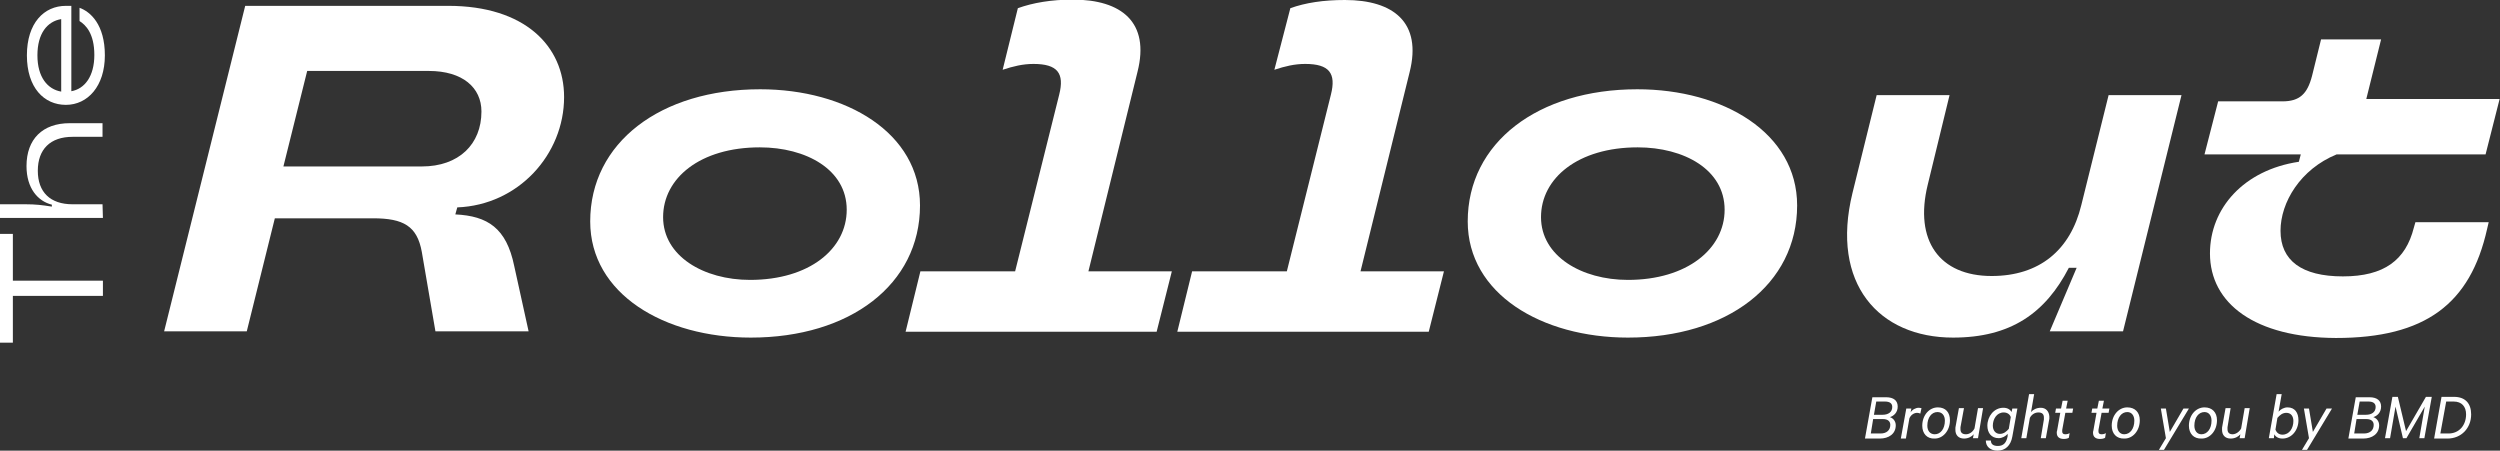 <?xml version="1.0" encoding="utf-8"?>
<!-- Generator: Adobe Illustrator 28.1.0, SVG Export Plug-In . SVG Version: 6.00 Build 0)  -->
<svg version="1.1" id="Layer_2_00000031892970713145440640000008770110798233400972_"
	 xmlns="http://www.w3.org/2000/svg" xmlns:xlink="http://www.w3.org/1999/xlink" x="0px" y="0px" viewBox="0 0 641.3 115.6"
	 style="enable-background:new 0 0 641.3 115.6;" xml:space="preserve">
<rect x="0" y="0" width="641.3" height="115.6" fill="#333333" stroke="none"/>
<style type="text/css">
	.st0{fill:#FFFFFF;}
</style>
<g id="Layer_1-2">
	<g>
		<path class="st0" d="M486.3,109.1c0,2.2-1.8,3.4-4.1,3.4h-3.8l1.9-10.6h3.5c2,0,3,0.9,3,2.4s-1,2.4-2,2.7
			C485.7,107.3,486.3,108.1,486.3,109.1L486.3,109.1z M479.9,111.2h2.5c1.6,0,2.5-0.9,2.5-2.2c0-0.9-0.6-1.5-1.9-1.5h-2.5
			L479.9,111.2L479.9,111.2z M482.9,106.4c1.5,0,2.5-0.7,2.5-2c0-0.9-0.6-1.4-1.9-1.4h-2.2l-0.6,3.4H482.9z"/>
		<path class="st0" d="M492.6,106.1c-0.2-0.1-0.5-0.2-0.8-0.2c-0.8,0-1.6,0.5-2,1.4l-0.9,5.2h-1.3l1.4-7.7h1.3l-0.2,1
			c0.4-0.7,1.3-1.2,2.1-1.2c0.3,0,0.6,0.1,0.7,0.1L492.6,106.1L492.6,106.1z"/>
		<path class="st0" d="M493.1,109.2c0-2.7,1.8-4.7,4-4.7c2,0,3.1,1.3,3.1,3.3c0,2.7-1.8,4.7-3.9,4.7
			C494.3,112.6,493.1,111.2,493.1,109.2z M498.9,107.9c0-1.3-0.7-2.2-1.9-2.2c-1.5,0-2.6,1.4-2.6,3.5c0,1.3,0.7,2.2,1.9,2.2
			C497.8,111.4,498.9,110,498.9,107.9z"/>
		<path class="st0" d="M507.4,112.4h-1.3l0.2-1c-0.5,0.6-1.4,1.1-2.5,1.1c-1.4,0-2.2-0.9-2.2-2.2c0-0.2,0-0.4,0-0.6l0.9-5h1.3
			l-0.9,4.9c0,0.2,0,0.4,0,0.5c0,0.8,0.4,1.3,1.4,1.3s1.8-0.7,2.2-1.5l0.9-5.2h1.3L507.4,112.4L507.4,112.4z"/>
		<path class="st0" d="M515,111.3c-0.5,0.6-1.4,1.1-2.3,1.1c-1.9,0-2.9-1.4-2.9-3.2c0-2.4,1.7-4.6,4.1-4.6c1.1,0,1.8,0.5,2.1,1.1
			l0.2-0.9h1.3l-1.3,7.2c-0.4,2.3-1.8,3.6-3.8,3.6c-1.8,0-3-1-3-2.6h1.3c0,1,0.7,1.4,1.8,1.4c1.5,0,2.2-0.9,2.5-2.5L515,111.3
			L515,111.3z M515.8,107c-0.2-0.7-0.9-1.2-1.8-1.2c-1.8,0-2.8,1.7-2.8,3.4c0,1.2,0.7,2.1,1.8,2.1c1,0,1.7-0.6,2.3-1.3L515.8,107
			L515.8,107z"/>
		<path class="st0" d="M525.7,106.8c0,0.2,0,0.4,0,0.6l-0.9,5h-1.3l0.8-4.8c0-0.2,0-0.3,0-0.5c0-0.8-0.4-1.3-1.4-1.3
			s-1.8,0.6-2.2,1.4l-0.9,5.2h-1.3l2-11.3h1.3l-0.8,4.6c0.5-0.6,1.4-1.1,2.5-1.1C524.8,104.6,525.6,105.5,525.7,106.8L525.7,106.8z"
			/>
		<path class="st0" d="M528.5,105.9h-1.3l0.2-1.1h1.3l0.4-2h1.3l-0.4,2h1.8l-0.2,1.1h-1.8l-0.8,4.4c0,0.2,0,0.3,0,0.4
			c0,0.5,0.3,0.7,0.8,0.7c0.4,0,0.8-0.1,1.1-0.3l-0.2,1.2c-0.3,0.2-0.8,0.3-1.3,0.3c-1.1,0-1.8-0.5-1.8-1.6c0-0.2,0-0.3,0.1-0.6
			L528.5,105.9L528.5,105.9z"/>
		<path class="st0" d="M537.8,105.9h-1.3l0.2-1.1h1.3l0.4-2h1.3l-0.4,2h1.8l-0.2,1.1h-1.8l-0.8,4.4c0,0.2,0,0.3,0,0.4
			c0,0.5,0.3,0.7,0.8,0.7c0.4,0,0.8-0.1,1.1-0.3l-0.2,1.2c-0.3,0.2-0.8,0.3-1.3,0.3c-1.1,0-1.8-0.5-1.8-1.6c0-0.2,0-0.3,0.1-0.6
			L537.8,105.9L537.8,105.9z"/>
		<path class="st0" d="M541.7,109.2c0-2.7,1.8-4.7,4-4.7c2,0,3.2,1.3,3.2,3.3c0,2.7-1.8,4.7-3.9,4.7
			C542.9,112.6,541.7,111.2,541.7,109.2L541.7,109.2z M547.5,107.9c0-1.3-0.7-2.2-1.8-2.2c-1.5,0-2.6,1.4-2.6,3.5
			c0,1.3,0.7,2.2,1.8,2.2C546.4,111.4,547.5,110,547.5,107.9z"/>
		<path class="st0" d="M553.8,115.4l1.8-3l-1.3-7.6h1.3l1,6l3.5-6h1.4l-6.4,10.6H553.8L553.8,115.4z"/>
		<path class="st0" d="M561.5,109.2c0-2.7,1.8-4.7,4-4.7c2,0,3.2,1.3,3.2,3.3c0,2.7-1.8,4.7-3.9,4.7
			C562.7,112.6,561.5,111.2,561.5,109.2L561.5,109.2z M567.3,107.9c0-1.3-0.7-2.2-1.8-2.2c-1.5,0-2.6,1.4-2.6,3.5
			c0,1.3,0.7,2.2,1.8,2.2C566.2,111.4,567.3,110,567.3,107.9z"/>
		<path class="st0" d="M575.8,112.4h-1.3l0.2-1c-0.5,0.6-1.4,1.1-2.5,1.1c-1.4,0-2.2-0.9-2.2-2.2c0-0.2,0-0.4,0-0.6l0.9-5h1.3
			l-0.8,4.9c0,0.2,0,0.4,0,0.5c0,0.8,0.4,1.3,1.3,1.3s1.8-0.7,2.2-1.5l0.9-5.2h1.3L575.8,112.4L575.8,112.4z"/>
		<path class="st0" d="M583.3,112.4H582l2-11.3h1.3l-0.8,4.5c0.5-0.6,1.4-1.1,2.3-1.1c1.9,0,2.8,1.4,2.8,3.3c0,2.5-1.7,4.7-4.1,4.7
			c-1.1,0-1.8-0.5-2.1-1.1L583.3,112.4L583.3,112.4z M583.7,110.2c0.3,0.8,0.9,1.3,1.8,1.3c1.8,0,2.8-1.7,2.8-3.5
			c0-1.2-0.6-2.1-1.8-2.1c-1,0-1.7,0.6-2.3,1.3L583.7,110.2z"/>
		<path class="st0" d="M590.5,115.4l1.8-3l-1.3-7.6h1.3l1,6l3.5-6h1.4l-6.4,10.6H590.5L590.5,115.4z"/>
		<path class="st0" d="M610.3,109.1c0,2.2-1.8,3.4-4.1,3.4h-3.8l1.9-10.6h3.5c2,0,3,0.9,3,2.4s-1,2.4-2,2.7
			C609.7,107.3,610.3,108.1,610.3,109.1L610.3,109.1z M603.9,111.2h2.5c1.6,0,2.5-0.9,2.5-2.2c0-0.9-0.6-1.5-1.9-1.5h-2.5
			L603.9,111.2L603.9,111.2z M606.9,106.4c1.5,0,2.5-0.7,2.5-2c0-0.9-0.6-1.4-1.9-1.4h-2.2l-0.6,3.4H606.9L606.9,106.4z"/>
		<path class="st0" d="M616.4,112.4l-1.9-8.1l-1.4,8.1h-1.3l1.9-10.6h1.4l2.1,8.8l5.1-8.8h1.5l-1.9,10.6h-1.3l1.4-8.1l-4.7,8.1
			H616.4L616.4,112.4z"/>
		<path class="st0" d="M626.3,101.8h3.2c2.9,0,4.4,1.7,4.4,4.5c0,3.5-2.5,6.2-6.1,6.2h-3.4L626.3,101.8L626.3,101.8z M628.1,111.2
			c2.7,0,4.5-2.1,4.5-4.9c0-2-1.1-3.3-3.2-3.3h-1.9l-1.5,8.2L628.1,111.2L628.1,111.2z"/>
	</g>
	<g>
		<path class="st0" d="M117.3,53.2l-0.5,1.8c8.3,0.4,13.1,3.5,15.1,13.2l3.7,16.8h-23.9l-3.5-20.4c-1.2-6.6-4.7-8.6-12.5-8.6H70.5
			l-7.2,29H42.1L62.9,1.5H115c19.6,0,29.7,10.3,29.7,23.4C144.7,39.6,133,52.6,117.3,53.2L117.3,53.2z M108.2,42.7
			c9.5,0,15.3-5.7,15.3-14.1c0-6.1-4.8-10.4-13.5-10.4H78.8l-6.1,24.5C72.8,42.7,108.2,42.7,108.2,42.7z"/>
		<path class="st0" d="M151.4,56.8c0-20.2,18-33.9,43.6-33.9c22.1,0,41,11.2,41,29.8c0,20.3-18,33.9-43.4,33.9
			C170.4,86.6,151.4,75.4,151.4,56.8z M217.2,53.8c0-10.3-10.4-16-22.3-16c-15.3,0-24.8,7.9-24.8,17.9s10.4,16.1,22.3,16.1
			C207.7,71.8,217.2,63.8,217.2,53.8L217.2,53.8z"/>
		<path class="st0" d="M279.2,69.6h21.4l-3.9,15.5h-64.4l3.8-15.5h24.3l11.3-45.3c1.4-5.5-0.4-7.9-6.6-7.9c-2.7,0-5.2,0.6-7.9,1.5
			l3.9-15.8c3.9-1.4,8.6-2.2,14.1-2.2c12.5,0,19.8,5.8,16.6,18.5L279.2,69.6L279.2,69.6z"/>
		<path class="st0" d="M349,69.6h21.4l-3.9,15.5H302l3.8-15.5h24.3l11.3-45.3c1.4-5.5-0.4-7.9-6.6-7.9c-2.7,0-5.2,0.6-7.9,1.5
			L331,2.1C334.9,0.7,339.5,0,345,0c12.5,0,19.8,5.8,16.6,18.5L349,69.6L349,69.6z"/>
		<path class="st0" d="M376.5,56.8c0-20.2,18-33.9,43.5-33.9c22.1,0,41,11.2,41,29.8c0,20.3-18,33.9-43.4,33.9
			C395.5,86.6,376.5,75.4,376.5,56.8z M442.4,53.8c0-10.3-10.4-16-22.3-16c-15.3,0-24.8,7.9-24.8,17.9s10.4,16.1,22.3,16.1
			C432.8,71.8,442.4,63.8,442.4,53.8z"/>
		<path class="st0" d="M475.2,49.5l6.2-25.1h18.7l-5.6,23c-3.5,14.3,3,23.4,16.4,23.4c12.2,0,20.2-6.6,23-18.2l7-28.2h18.7l-15,60.6
			h-18.8l6.9-16.3h-2c-6,11.6-14.9,17.9-29.7,17.9C482,86.6,469.5,72.8,475.2,49.5L475.2,49.5z"/>
		<path class="st0" d="M566.9,65c0-11.6,8.7-21.4,22.8-23.5l0.5-1.9h-24.7L569,26h16.5c4.4,0,6.4-1.9,7.6-6.6l2.3-9.3h15.4L607,25.4
			h34.2l-3.6,14.2h-38.2c-9.3,3.8-14.4,12.3-14.4,19.6c0,7.6,5.4,11.7,16,11.7s16.1-4.2,18.2-12.5l0.4-1.4h18.8l-0.4,1.7
			c-4.3,19.3-15.9,28-38.8,28C578.5,86.6,566.9,77.9,566.9,65L566.9,65z"/>
	</g>
	<g>
		<path class="st0" d="M26.4,75.9H3.3v12H0V60h3.3v12h23.1V75.9z"/>
		<path class="st0" d="M26.4,55.9H0v-3.5h6.6c2.5,0,4.2,0.2,6.7,0.6v-0.5c-3.6-0.9-6.5-4.2-6.5-9.9c0-6.9,4.1-11,11.1-11h8.4v3.5
			h-7.7c-5.7,0-8.9,3.2-8.9,8.7s3.2,8.6,8.9,8.6h7.7L26.4,55.9L26.4,55.9z"/>
		<path class="st0" d="M18.3,1.5v21.9c3.4-0.6,5.9-3.8,5.9-9.3s-2.2-7.7-3.8-8.7V2c2.8,1,6.5,4.3,6.5,12.2s-4.4,12.7-10,12.7
			s-10-4.4-10-12.7s4.4-12.7,10-12.7C17.5,1.5,17.9,1.5,18.3,1.5L18.3,1.5z M15.7,23.5V4.9c-3.6,0.6-6.1,3.7-6.1,9.3
			S12.2,22.9,15.7,23.5z"/>
	</g>
</g>
</svg>
